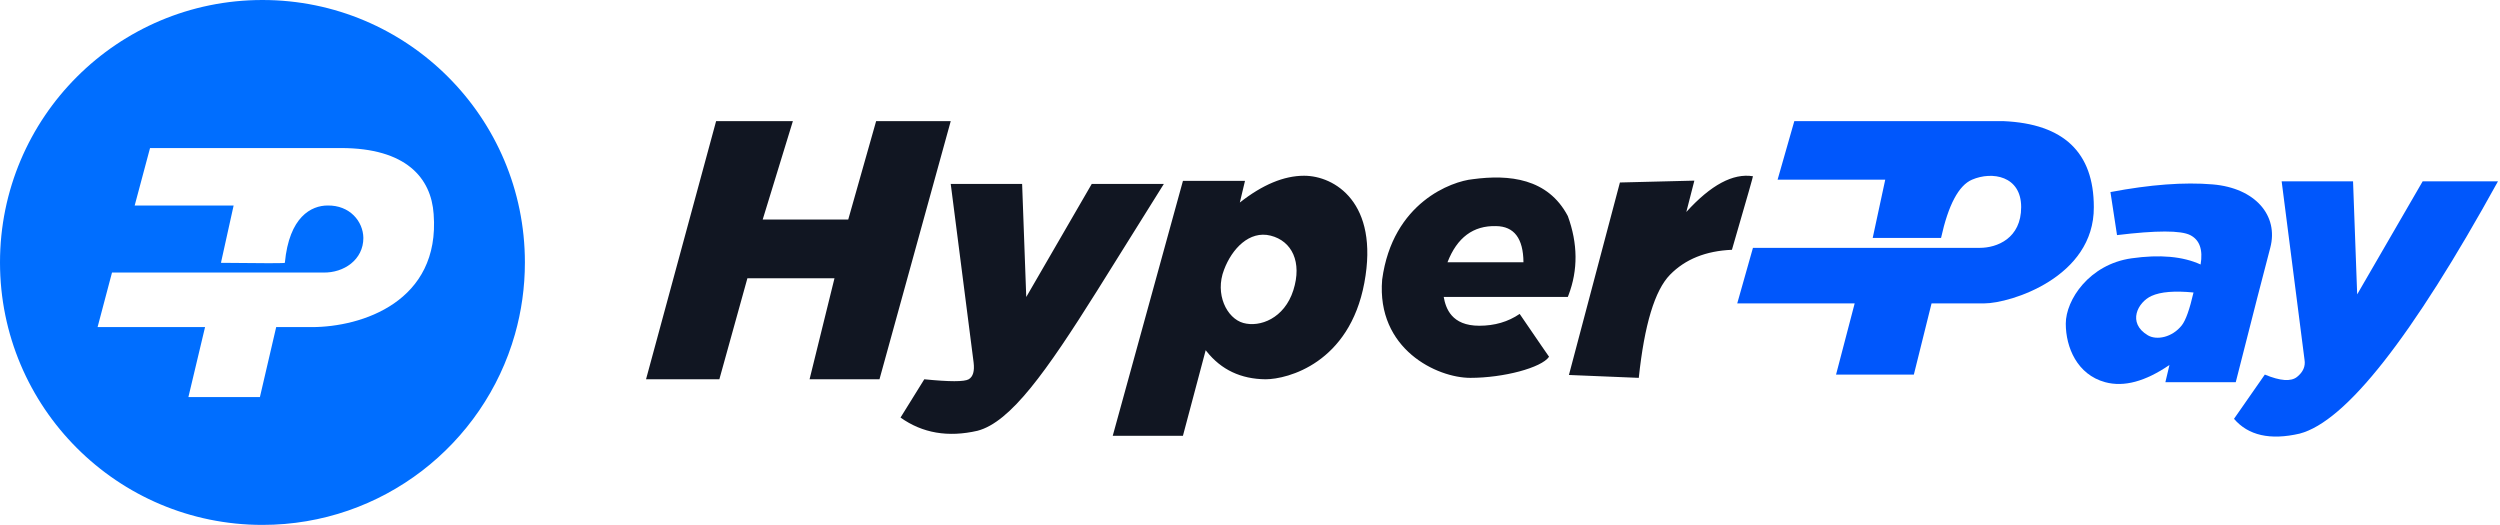 <?xml version="1.0" encoding="UTF-8"?>
<svg width="743px" height="156px" viewBox="0 0 743 156" version="1.1" xmlns="http://www.w3.org/2000/svg" xmlns:xlink="http://www.w3.org/1999/xlink">
    <title>编组 9</title>
    <g id="页面-1" stroke="none" stroke-width="1" fill="none" fill-rule="evenodd">
        <g id="HPY" transform="translate(-139, -180)">
            <g id="编组-9" transform="translate(139, 180)">
                <path d="M78,0 C121.078,0 156,34.922 156,78 C156,85.401 154.969,92.562 153.043,99.346 C143.76,132.047 113.677,156 78,156 C34.922,156 0,121.078 0,78 C0,34.922 34.922,0 78,0 Z M101.331,44 L44.59,44 L40.022,61.092 L69.43,61.092 L65.664,78.111 C71.71,78.182 76.312,78.218 79.471,78.221 L80.274,78.221 C83.178,78.218 84.64,78.182 84.658,78.111 C85.94,64.38 92.568,61.077 97.365,61.077 C103.954,60.968 107.934,65.797 107.992,70.72 C107.992,77.167 102.234,81.146 96.044,81 L96.044,81 L33.289,81 L29,97.213 L60.941,97.213 L55.994,118 L77.248,118 L82.083,97.213 L82.083,97.213 L92.651,97.213 C107.491,97.213 130.878,89.68 128.88,63.624 C128.152,52.871 120.681,44 101.331,44 L101.331,44 Z" id="形状结合备份-2" fill="#006EFF"></path>
                <g id="编组-6备份" transform="translate(192, 36)">
                    <g id="编组-7" fill="#111622">
                        <path d="M195.579,16.232 C204.572,16.232 217.932,24.158 213.487,48.04 C209.042,71.921 190.689,76.711 184.129,76.721 C176.786,76.651 170.945,73.888 166.606,68.431 L166.331,68.079 L159.569,93.511 L138.708,93.511 L159.569,17.763 L178.011,17.763 L176.477,24.192 C183.217,18.885 189.584,16.232 195.579,16.232 Z M111.775,18.673 L113.001,52.267 L132.462,18.673 L153.891,18.673 C144.626,33.536 138.003,44.136 134.023,50.474 C118.928,74.51 108.351,89.443 98.519,92.023 C89.766,94.041 82.138,92.732 75.637,88.097 L75.637,88.097 L82.7,76.721 C90.204,77.477 94.603,77.477 95.896,76.721 C97.189,75.965 97.675,74.294 97.355,71.708 L97.355,71.708 L90.558,18.673 L111.775,18.673 Z M43.644,1.0658141e-12 L34.672,29.247 L60.095,29.247 L68.387,1.0658141e-12 L90.558,1.0658141e-12 L69.38,76.721 L48.604,76.721 L56.009,46.7 L30.127,46.7 L21.793,76.721 L6.1817218e-13,76.721 L20.829,1.0658141e-12 L43.644,1.0658141e-12 Z M273.956,28.208 C276.948,36.409 277.013,44.254 274.151,51.743 L273.956,52.242 L272.496,52.243 C271.774,52.243 271.062,52.244 270.362,52.244 L268.293,52.245 L267.955,52.245 L267.955,52.245 L266.291,52.246 C266.073,52.246 265.855,52.246 265.639,52.246 L263.725,52.247 L263.413,52.247 L263.413,52.247 L261.277,52.248 L260.98,52.248 L260.98,52.248 L258.383,52.249 L258.383,52.249 L255.673,52.25 C255.498,52.25 255.325,52.25 255.153,52.25 L240.399,52.25 C240.325,52.25 240.253,52.25 240.181,52.25 L239.203,52.249 L238.553,52.248 C238.504,52.248 238.456,52.248 238.409,52.248 L238.021,52.247 C237.981,52.247 237.943,52.247 237.906,52.247 L237.607,52.246 L237.563,52.246 L237.563,52.246 L237.373,52.245 C237.351,52.245 237.33,52.245 237.31,52.245 L237.165,52.244 C237.128,52.244 237.102,52.243 237.087,52.243 L237.071,52.242 C237.671,55.611 239.381,60.811 247.644,60.811 C252.216,60.811 256.215,59.639 259.644,57.295 C265.472,65.825 268.385,70.07 268.382,70.028 C266.127,73.304 254.86,76.299 244.982,76.299 C235.103,76.299 217.066,67.797 218.777,47.096 C221.878,24.098 239.554,17.86 245.717,17.256 C256.512,15.804 268.022,16.956 273.956,28.208 Z M309.173,26.997 C316.47,18.962 323.071,15.423 328.975,16.378 C328.987,16.45 328.615,17.818 327.858,20.484 L327.725,20.954 C326.695,24.572 325.03,30.333 322.73,38.239 C314.98,38.563 308.845,41.035 304.327,45.655 C299.809,50.275 296.715,60.489 295.046,76.299 L295.046,76.299 L274.285,75.443 L289.439,18.236 L311.565,17.684 Z M171.789,44.156 C168.981,51.381 172.598,58.626 177.519,59.989 C182.44,61.353 189.71,58.649 192.379,50.266 C195.047,41.882 191.958,35.624 185.632,34.03 C179.306,32.435 174.124,37.951 171.789,44.156 Z M238.197,41.94 L260.773,41.94 C260.713,34.847 258,31.266 252.634,31.196 C245.855,31.01 241.043,34.591 238.197,41.94 Z" id="形状结合"></path>
                    </g>
                    <path d="M486.109,17.896 L492.907,70.931 C493.226,72.869 492.486,74.562 490.687,76.013 C488.887,77.463 485.694,77.233 481.107,75.324 L471.946,88.475 C476.193,93.425 482.694,94.892 491.447,92.874 C505.168,89.273 524.817,64.28 550.395,17.896 L528.014,17.896 L508.553,51.49 L507.327,17.896 L486.109,17.896 Z" id="路径-26备份" fill="#0057FC"></path>
                    <path d="M341.27,0 L403.435,0 C421.335,0.785 430.285,9.301 430.285,25.547 C430.41,46.501 405.354,54.165 397.761,54.165 C392.699,54.165 387.464,54.165 382.058,54.165 L376.798,75.324 L353.676,75.324 L359.21,54.165 L324.31,54.165 L328.976,37.662 C370.52,37.662 392.993,37.662 396.394,37.662 C401.495,37.662 408.691,34.862 408.691,25.547 C408.691,16.232 400.04,14.835 394.088,17.398 C390.12,19.106 387.05,24.881 384.877,34.721 L364.566,34.721 L368.293,17.398 L336.301,17.398 L341.27,0 Z" id="路径-32" fill="#0057FC"></path>
                    <path d="M465.598,18.802 C478.291,19.872 485.267,28.087 482.717,37.662 C481.018,44.045 477.6,57.354 472.466,77.587 L451.552,77.587 L452.766,72.466 C445.586,77.389 439.217,79.097 433.661,77.587 C425.327,75.324 421.95,67.232 421.95,60.185 C421.95,53.138 428.922,42.551 441.508,40.769 C449.898,39.58 456.735,40.193 462.021,42.607 C462.758,38.206 461.73,35.295 458.937,33.874 C456.143,32.453 448.89,32.453 437.179,33.874 L435.224,21.083 C447.012,18.849 457.137,18.088 465.598,18.802 Z M447.432,51.952 C443.348,53.8 440.109,59.957 446.352,63.659 C448.933,65.189 453.577,64.311 456.433,60.68 C457.599,59.197 458.758,55.947 459.91,50.931 C454.314,50.38 450.154,50.72 447.432,51.952 Z" id="形状结合" fill="#0057FC"></path>
                </g>
            </g>
        </g>
    </g>
</svg>